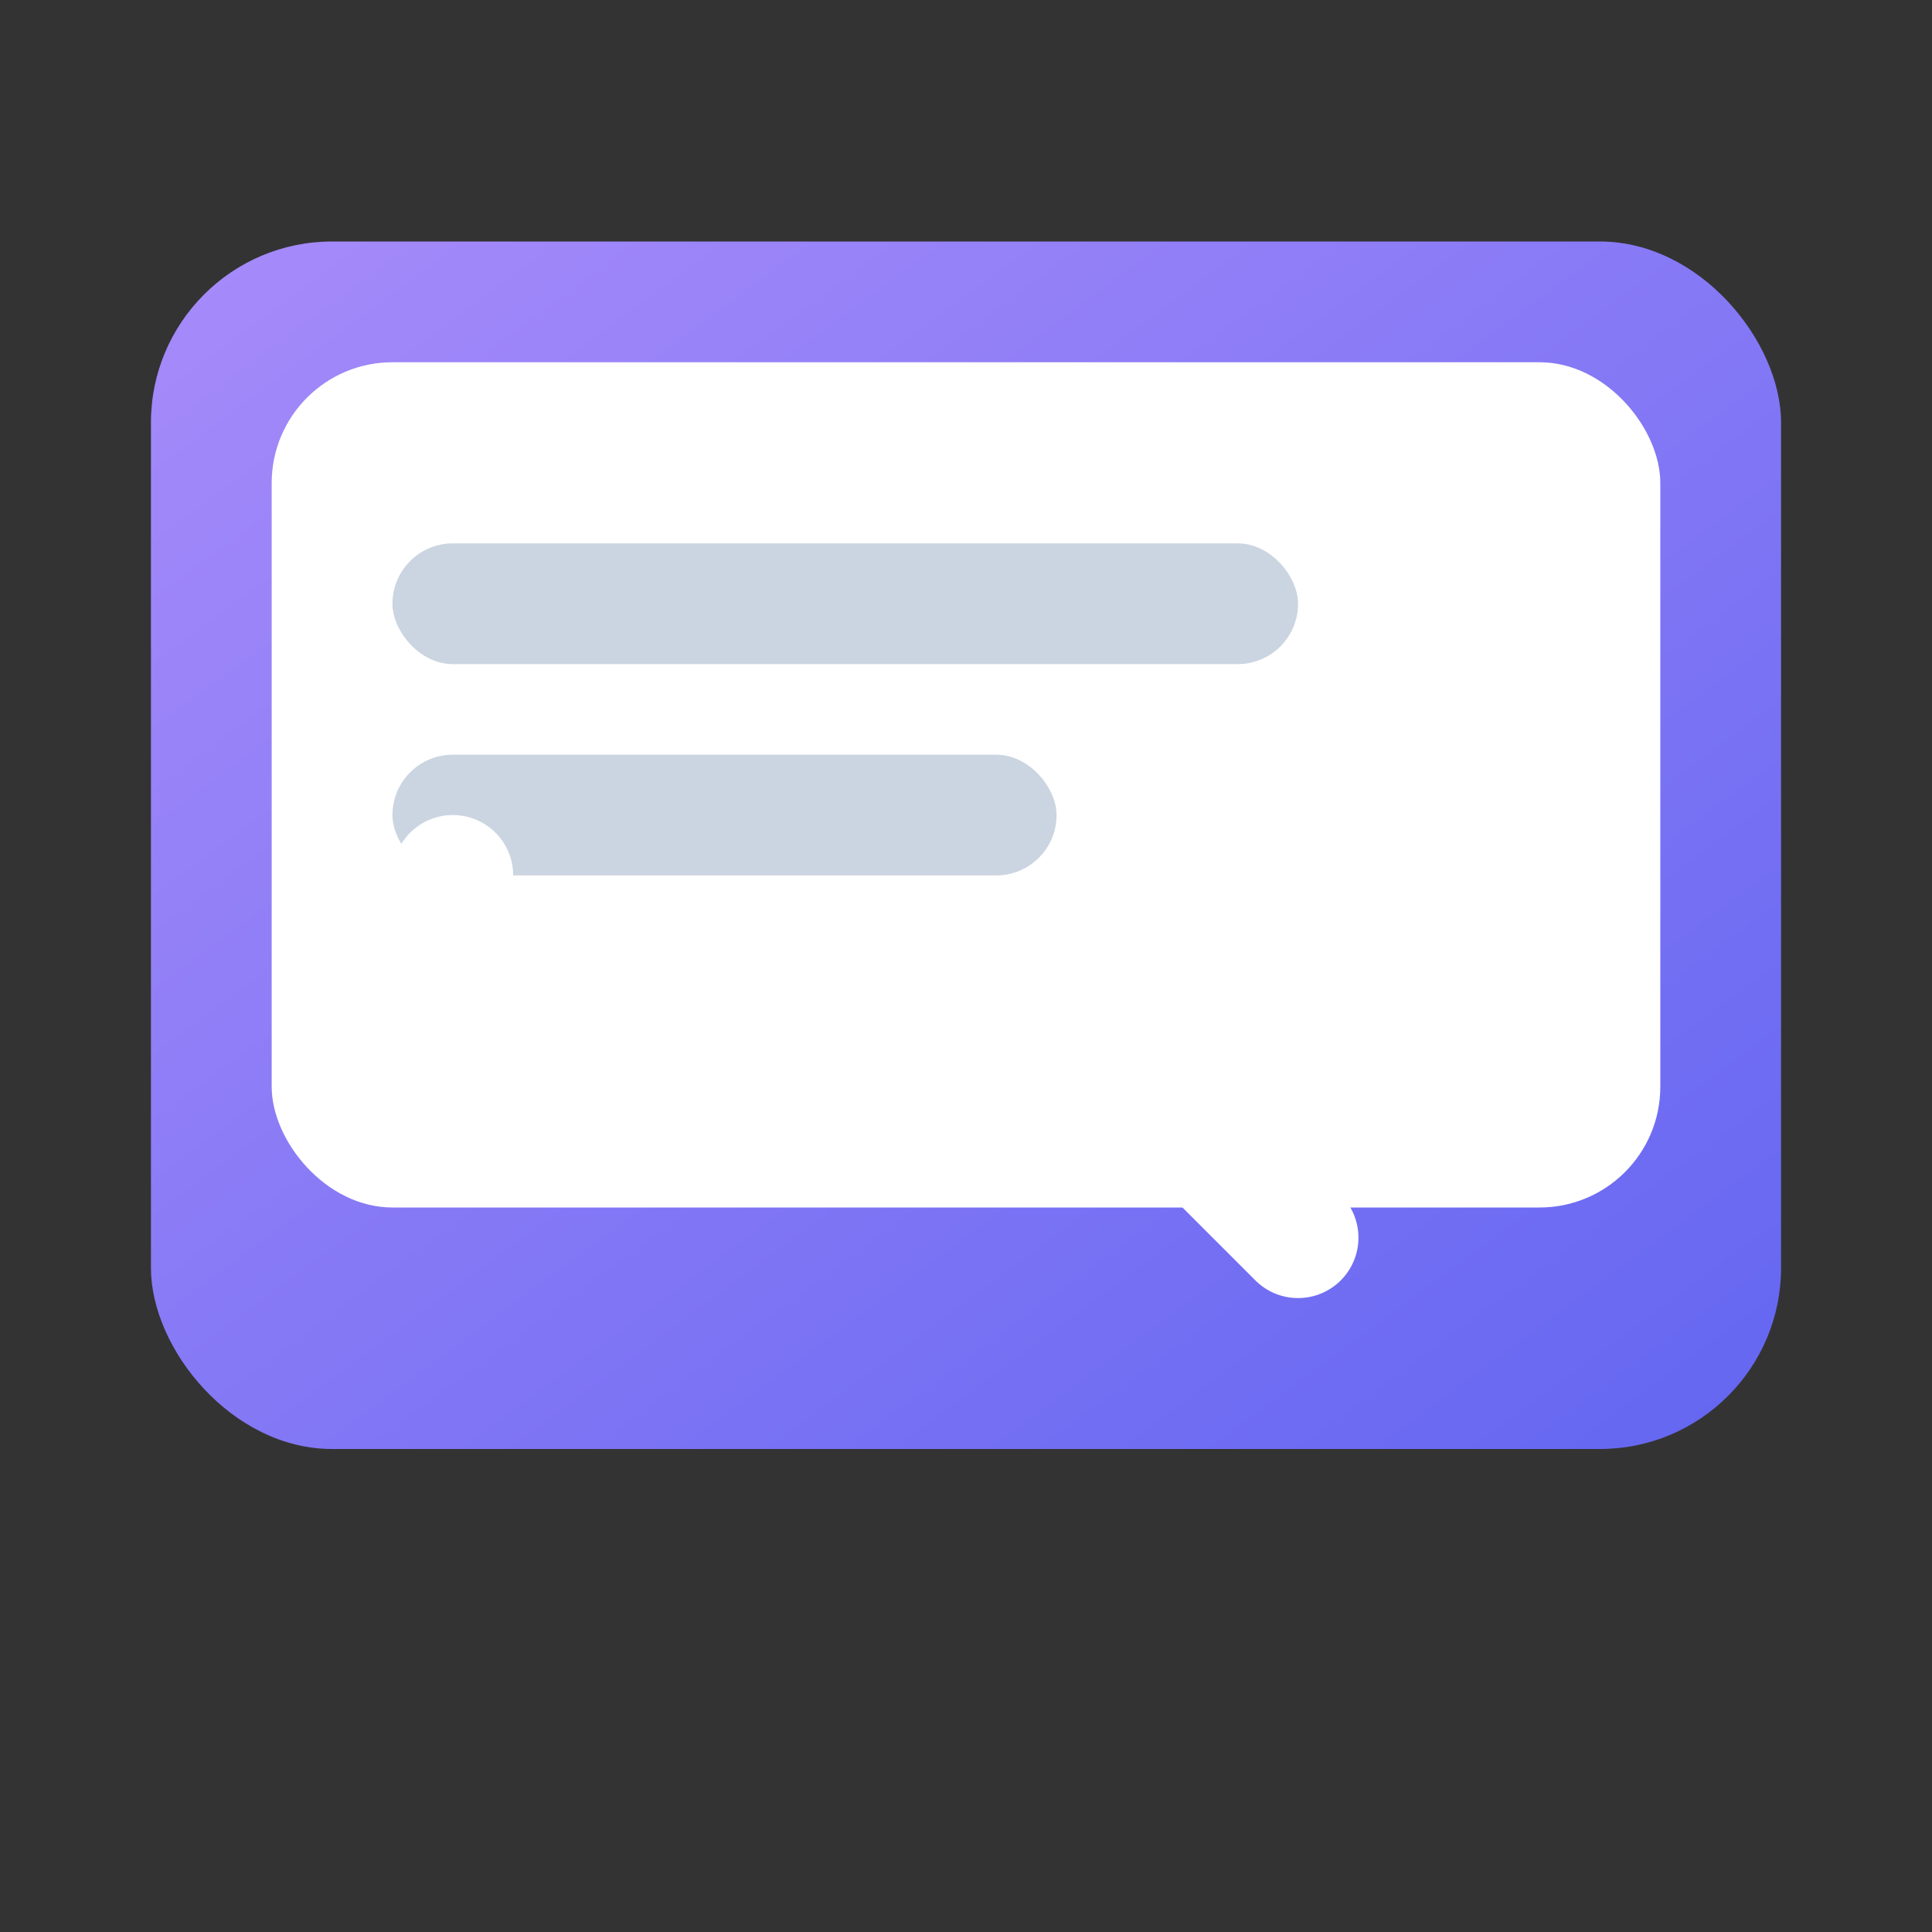 <svg xmlns="http://www.w3.org/2000/svg" viewBox="0 0 128 128"><rect x="0" y="0" width="128" height="128" fill="#333333" stroke="none"/><defs><linearGradient id="g" x1="0" y1="0" x2="1" y2="1"><stop offset="0" stop-color="#a78bfa"/><stop offset="1" stop-color="#6366f1"/></linearGradient></defs><rect x="10" y="16" width="108" height="80" rx="12" fill="url(#g)"/><rect x="18" y="24" width="92" height="56" rx="8" fill="#fff"/><rect x="26" y="36" width="60" height="8" rx="4" fill="#cbd5e1"/><rect x="26" y="50" width="44" height="8" rx="4" fill="#cbd5e1"/><path d="M86 82l-10-10H38a8 8 0 0 1-8-8v-6" fill="none" stroke="#fff" stroke-width="8" stroke-linecap="round"/></svg>